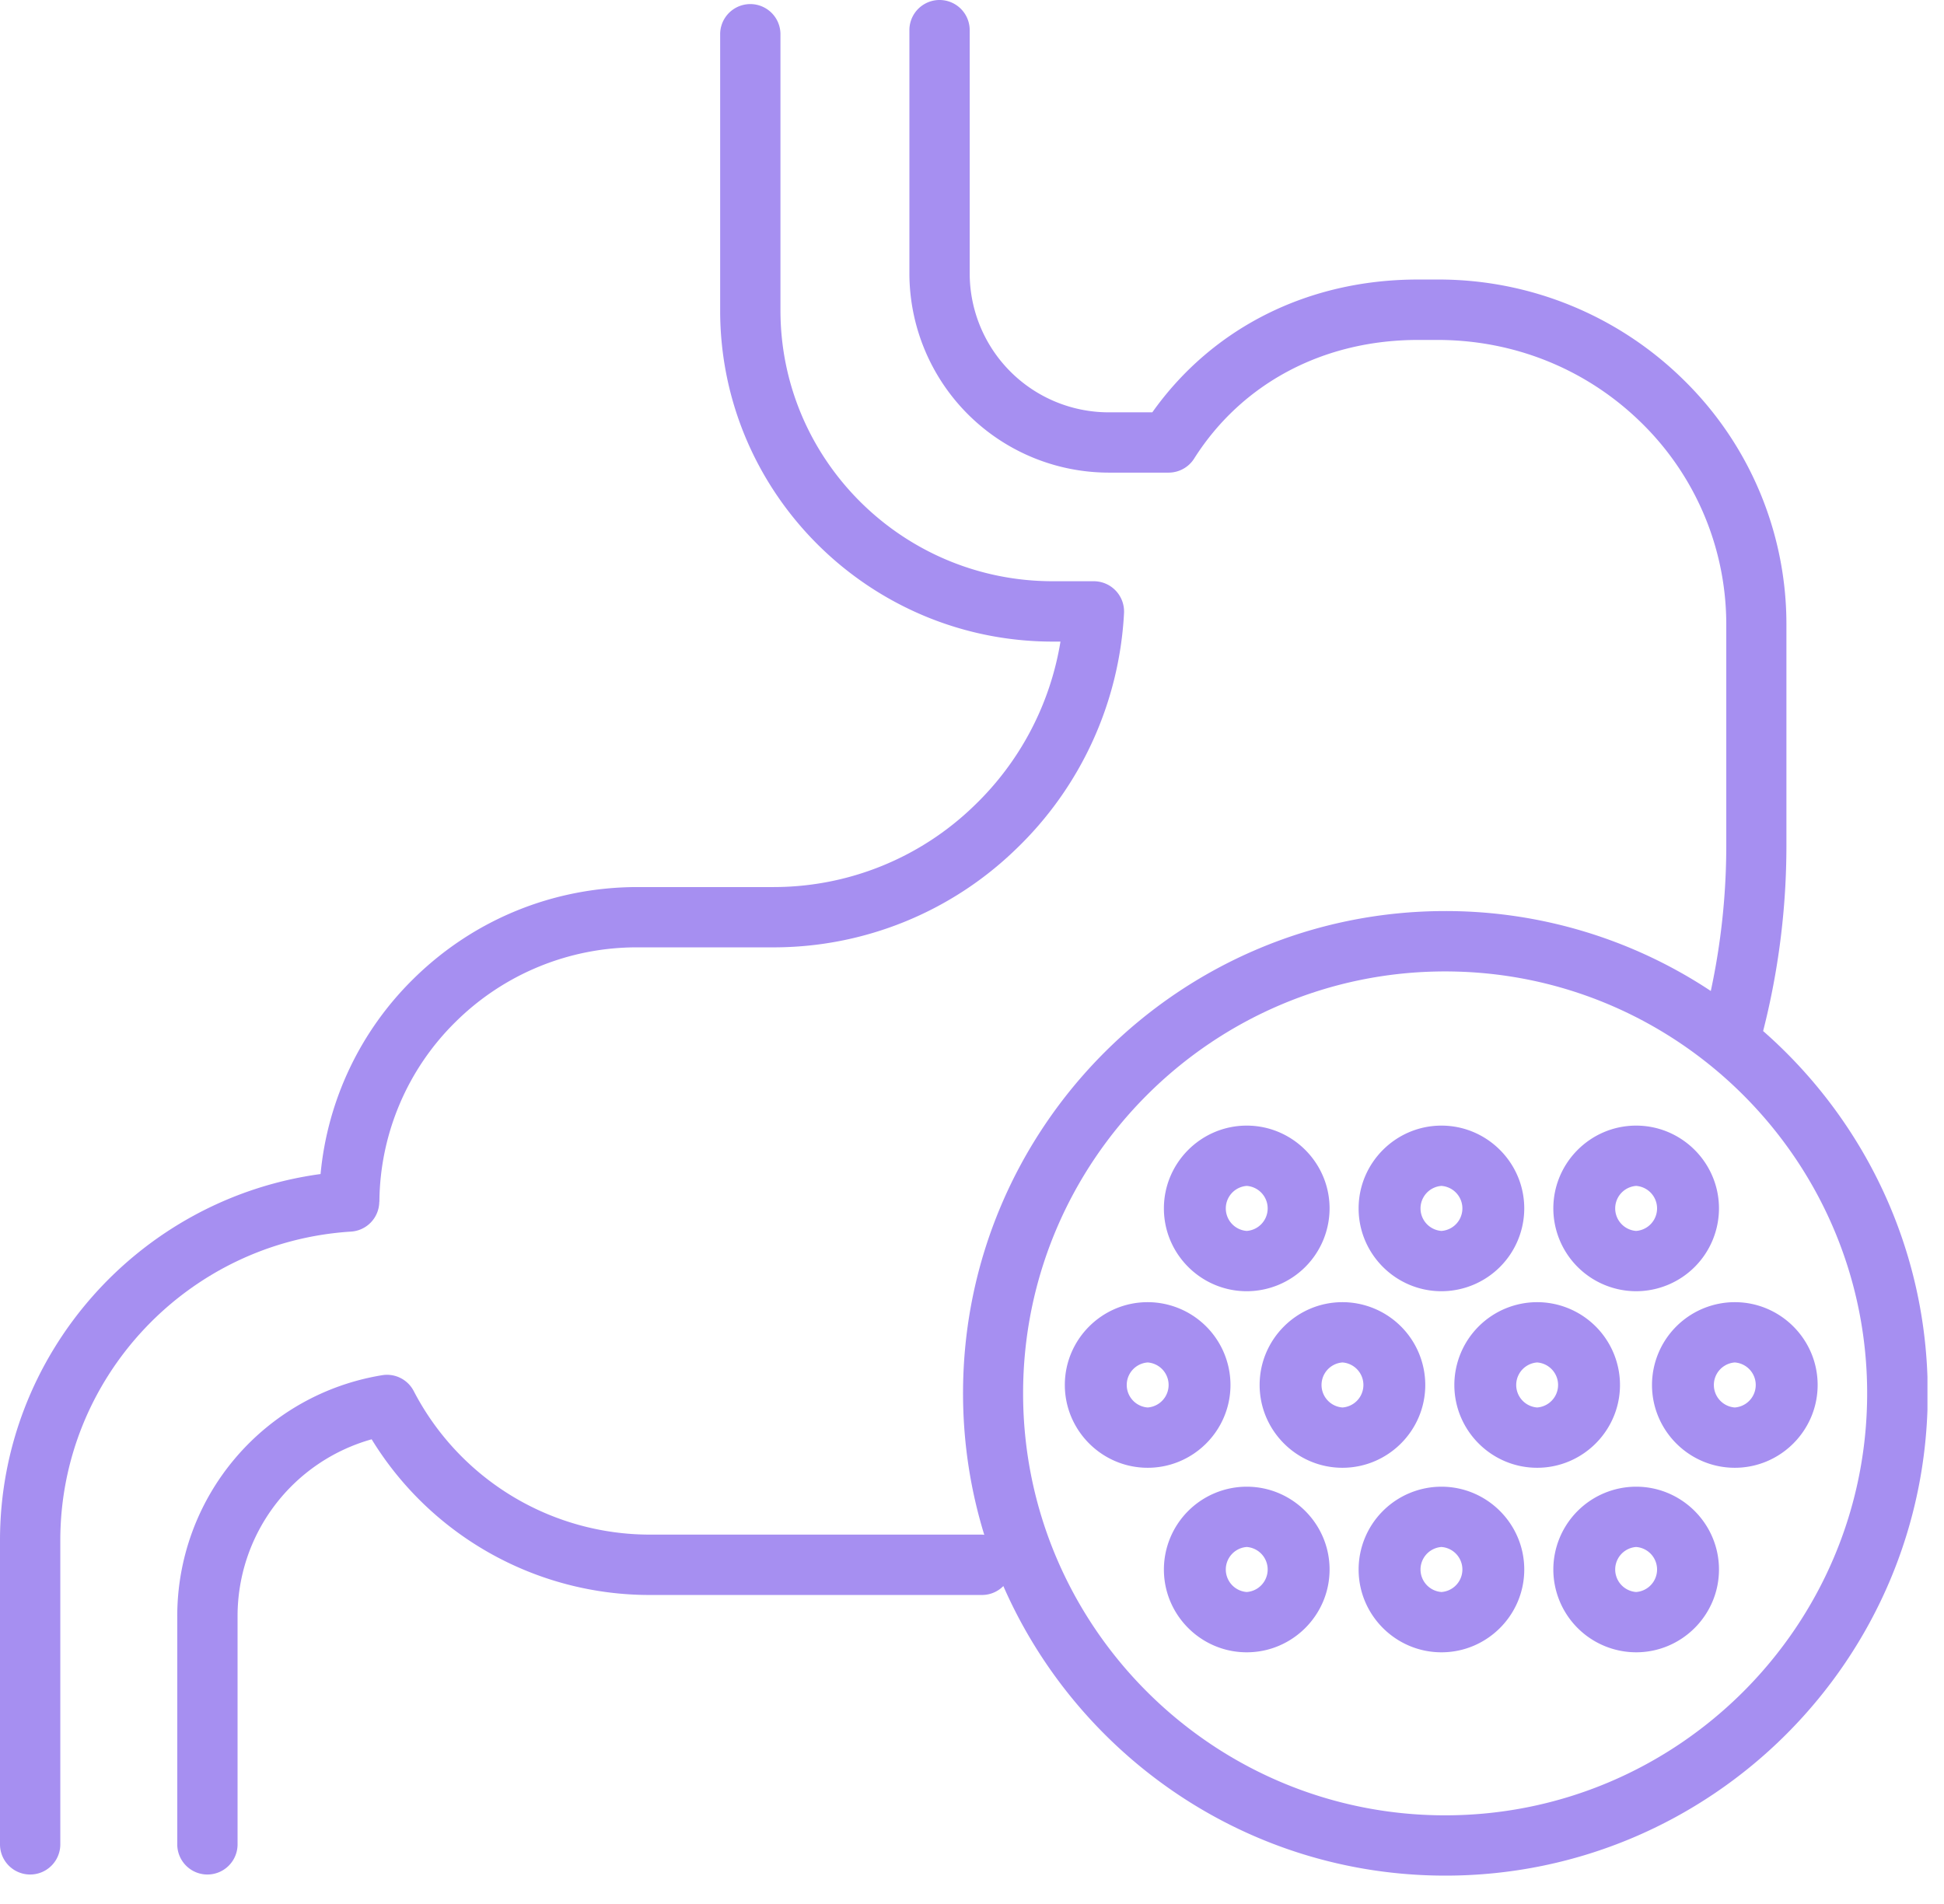 <svg width="49" height="48" fill="none" xmlns="http://www.w3.org/2000/svg"><g clip-path="url(#a)" fill="#A68FF1"><path d="M9.563 30.297a6.429 6.429 0 0 1 1.927-4.542 6.487 6.487 0 0 1 4.583-1.872H19.5a8.77 8.77 0 0 0 6.102-2.47 8.887 8.887 0 0 0 2.73-5.96.764.764 0 0 0-.76-.8h-1.037c-3.785 0-6.863-3.063-6.863-6.828V.863a.76.76 0 1 0-1.52 0v6.965c0 4.602 3.76 8.347 8.386 8.347h.192a7.38 7.38 0 0 1-2.18 4.142 7.255 7.255 0 0 1-5.047 2.046h-3.428c-2.13 0-4.137.82-5.65 2.31a7.938 7.938 0 0 0-2.345 4.925C3.498 30.22 0 34.153 0 38.832v7.665a.76.76 0 1 0 1.52 0v-7.665c0-4.108 3.22-7.525 7.328-7.783a.76.76 0 0 0 .712-.75l.002-.003Z"/><path d="M44.44 25.997c.388-1.52.588-3.092.588-4.677v-5.553a8.62 8.62 0 0 0-2.583-6.182 8.794 8.794 0 0 0-6.215-2.538h-.492c-2.766 0-5.18 1.215-6.693 3.348h-1.1a3.505 3.505 0 0 1-3.503-3.502V.76a.76.76 0 1 0-1.52 0v6.133a5.03 5.03 0 0 0 5.026 5.022h1.507c.26 0 .503-.132.643-.352C31.302 9.66 33.36 8.57 35.742 8.57h.492c1.947 0 3.775.745 5.148 2.098a7.107 7.107 0 0 1 2.13 5.1v5.552a17.44 17.44 0 0 1-.39 3.663 12.092 12.092 0 0 0-6.69-2.015c-6.706 0-12.158 5.454-12.158 12.157 0 1.242.188 2.44.535 3.568-.02 0-.037-.005-.057-.005H16.38a6.708 6.708 0 0 1-5.952-3.62.758.758 0 0 0-.8-.398 6.152 6.152 0 0 0-5.16 6.085v5.742a.76.76 0 1 0 1.52 0v-5.742a4.63 4.63 0 0 1 3.38-4.47 8.215 8.215 0 0 0 7.01 3.925h8.372c.21 0 .402-.085.54-.225 1.88 4.293 6.165 7.3 11.142 7.3 6.706 0 12.158-5.455 12.158-12.157 0-3.636-1.605-6.9-4.143-9.13h-.007Zm-8.015 19.768c-5.865 0-10.637-4.773-10.637-10.638S30.56 24.49 36.425 24.49s10.638 4.773 10.638 10.637c0 5.865-4.773 10.638-10.638 10.638Z"/><path d="M31.425 32.552a2.09 2.09 0 0 0 2.088-2.087c0-1.15-.938-2.088-2.088-2.088-1.15 0-2.088.938-2.088 2.088 0 1.15.938 2.087 2.088 2.087Zm0-2.655a.569.569 0 0 1 0 1.135.569.569 0 0 1 0-1.135Zm4.908 2.655a2.09 2.09 0 0 0 2.087-2.087c0-1.15-.938-2.088-2.087-2.088-1.15 0-2.088.938-2.088 2.088 0 1.15.938 2.087 2.088 2.087Zm0-2.655a.569.569 0 0 1 0 1.135.569.569 0 0 1 0-1.135Zm4.907 2.655a2.09 2.09 0 0 0 2.088-2.087c0-1.15-.938-2.088-2.088-2.088-1.15 0-2.087.938-2.087 2.088a2.09 2.09 0 0 0 2.087 2.087Zm0-2.655a.569.569 0 0 1 0 1.135.569.569 0 0 1 0-1.135Zm-9.815 7.583a2.09 2.09 0 0 0-2.088 2.088c0 1.15.938 2.087 2.088 2.087 1.15 0 2.088-.938 2.088-2.087 0-1.15-.938-2.088-2.088-2.088Zm0 2.655a.569.569 0 0 1 0-1.135.569.569 0 0 1 0 1.135Zm4.908-2.655a2.09 2.09 0 0 0-2.088 2.088c0 1.15.938 2.087 2.088 2.087 1.15 0 2.087-.938 2.087-2.087 0-1.15-.938-2.088-2.087-2.088Zm0 2.655a.569.569 0 0 1 0-1.135.569.569 0 0 1 0 1.135Zm4.907-2.655a2.09 2.09 0 0 0-2.087 2.088 2.09 2.09 0 0 0 2.087 2.087c1.15 0 2.088-.938 2.088-2.087 0-1.15-.938-2.088-2.088-2.088Zm0 2.655a.569.569 0 0 1 0-1.135.569.569 0 0 1 0 1.135Zm-10.225-5.22a2.09 2.09 0 0 0-2.087-2.087c-1.15 0-2.088.937-2.088 2.087 0 1.15.938 2.088 2.088 2.088 1.15 0 2.087-.938 2.087-2.088Zm-2.087.568a.569.569 0 0 1 0-1.135.569.569 0 0 1 0 1.135Zm6.997-.568a2.09 2.09 0 0 0-2.087-2.087c-1.15 0-2.088.937-2.088 2.087 0 1.15.938 2.088 2.087 2.088 1.15 0 2.088-.938 2.088-2.088Zm-2.087.568a.569.569 0 0 1 0-1.135.569.569 0 0 1 0 1.135Zm9.889-2.655a2.09 2.09 0 0 0-2.087 2.087c0 1.15.937 2.088 2.087 2.088 1.15 0 2.088-.938 2.088-2.088 0-1.15-.938-2.087-2.088-2.087Zm0 2.655a.569.569 0 0 1 0-1.135.569.569 0 0 1 0 1.135Zm-2.894-.568a2.09 2.09 0 0 0-2.088-2.087 2.09 2.09 0 0 0-2.087 2.087c0 1.15.937 2.088 2.087 2.088 1.15 0 2.088-.938 2.088-2.088Zm-2.088.568a.569.569 0 0 1 0-1.135.569.569 0 0 1 0 1.135Z"/></g><defs><clipPath id="a"><path fill="#fff" d="M0 0h48.583v47.285H0z"/></clipPath></defs></svg>
